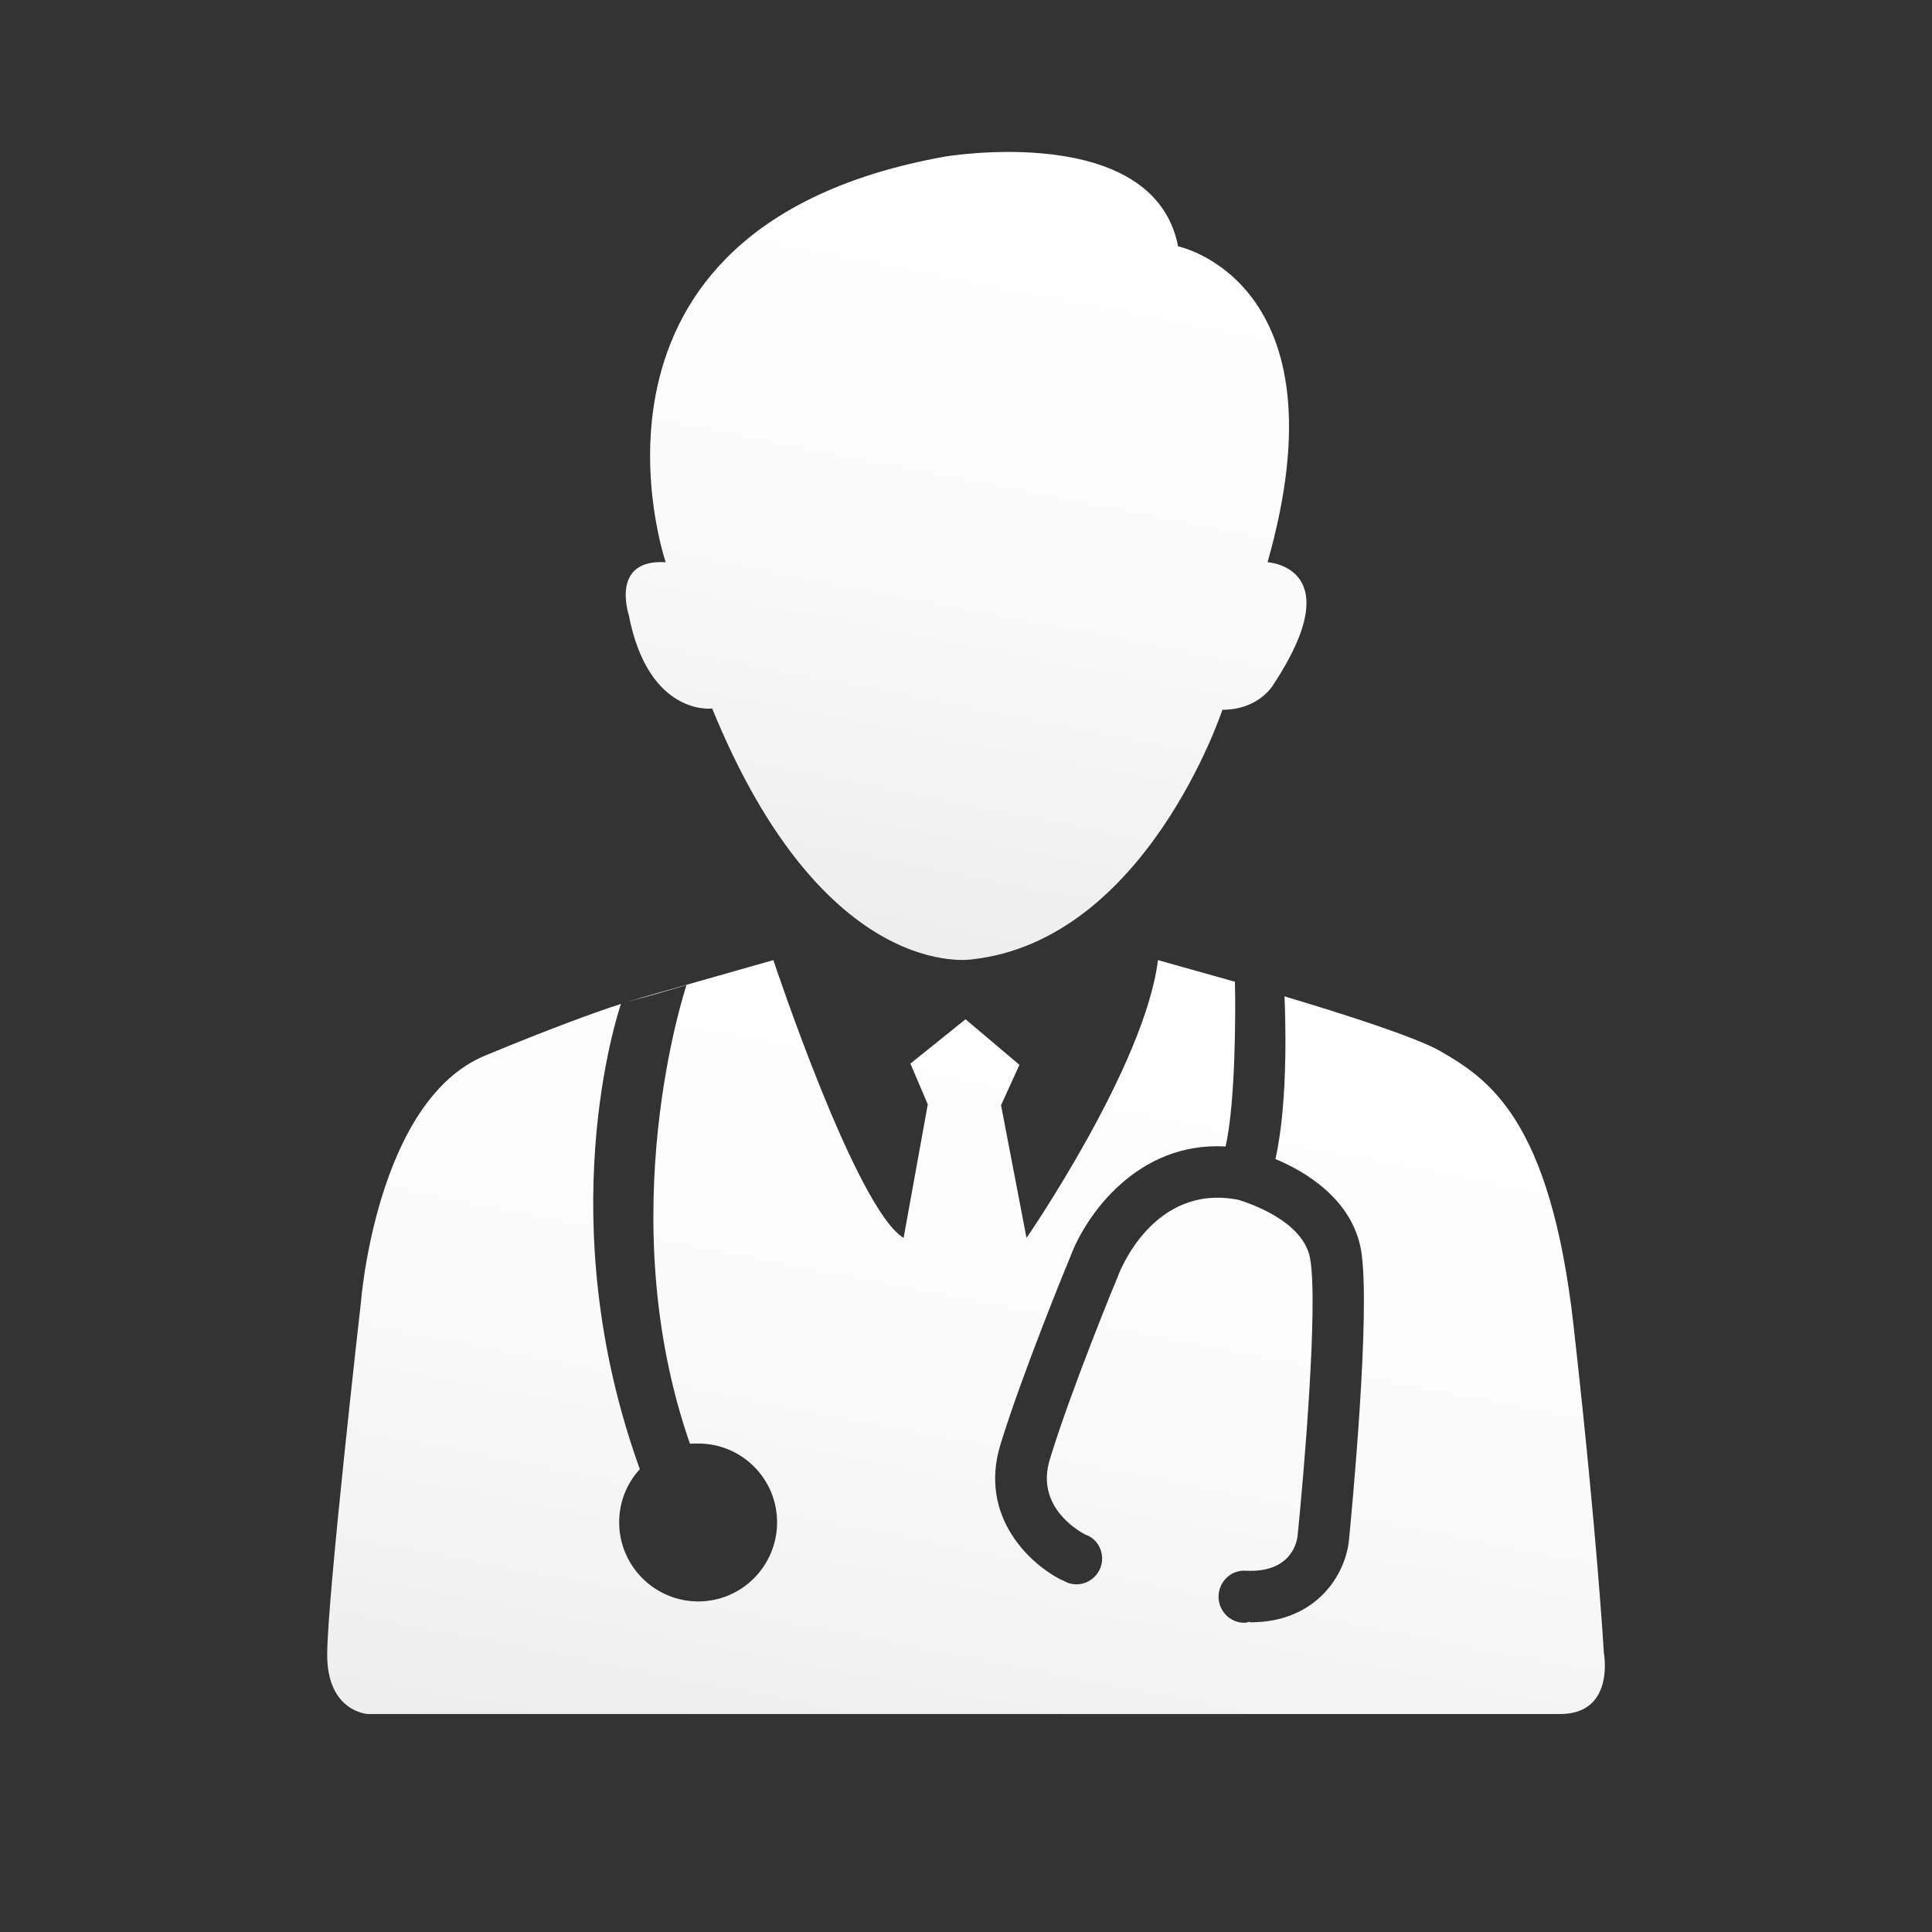 <?xml version="1.0" encoding="utf-8"?>
<!-- Generator: Adobe Illustrator 15.0.0, SVG Export Plug-In . SVG Version: 6.00 Build 0)  -->
<!DOCTYPE svg PUBLIC "-//W3C//DTD SVG 1.1//EN" "http://www.w3.org/Graphics/SVG/1.1/DTD/svg11.dtd">
<svg version="1.1" id="Layer_1" xmlns="http://www.w3.org/2000/svg" xmlns:xlink="http://www.w3.org/1999/xlink" x="0px" y="0px"
	 width="50px" height="50px" viewBox="0 0 50 50" enable-background="new 0 0 50 50" xml:space="preserve">
<rect x="0" y="0" width="50" height="50" fill="#333333" stroke="none"/>
<g>
	<linearGradient id="SVGID_1_" gradientUnits="userSpaceOnUse" x1="27.145" y1="3.962" x2="23.142" y2="24.56">
		<stop  offset="0" style="stop-color:#FFFFFF"/>
		<stop  offset="0.471" style="stop-color:#FBFBFB"/>
		<stop  offset="0.951" style="stop-color:#EFEFEF"/>
		<stop  offset="1" style="stop-color:#EDEDED"/>
	</linearGradient>
	<path fill="url(#SVGID_1_)" d="M17.229,14.551c0,0-2.976-8.661,7.217-10.497c0,0,5.411-0.925,6.043,2.321
		c0,0,4.388,0.903,2.315,8.175c0,0,2.163,0.117,0.149,3.171c0,0-0.365,0.648-1.317,0.648c0,0-1.963,5.949-6.467,6.458
		c0,0-3.82,0.665-6.737-6.49c0,0-1.653,0.212-2.162-2.432C16.271,15.906,15.789,14.459,17.229,14.551z"/>
	<linearGradient id="SVGID_2_" gradientUnits="userSpaceOnUse" x1="28.128" y1="24.49" x2="23.728" y2="47.126">
		<stop  offset="0" style="stop-color:#FFFFFF"/>
		<stop  offset="0.471" style="stop-color:#FBFBFB"/>
		<stop  offset="0.951" style="stop-color:#EFEFEF"/>
		<stop  offset="1" style="stop-color:#EDEDED"/>
	</linearGradient>
	<path fill="url(#SVGID_2_)" d="M29.968,24.848c-0.339,2.744-3.402,7.19-3.402,7.19l-0.659-3.436l0.476-1.044l-1.395-1.179
		l-1.427,1.147l0.45,1.056l-0.626,3.455c-1.238-0.757-3.37-7.19-3.37-7.19l-3.368,0.958c0,0-0.146,0.046-0.437,0.131l0.688-0.189
		l0.87-0.254c-0.022,0.059-1.978,5.939,0.088,11.871c0.072-0.006,0.14-0.006,0.215-0.006c1.127,0,2.04,0.912,2.04,2.039
		c0,1.129-0.913,2.048-2.04,2.048c-1.128,0-2.047-0.919-2.047-2.048c0-0.527,0.202-1.016,0.535-1.375
		c-2.331-6.46-0.583-11.748-0.489-12.041c-0.623,0.202-1.77,0.613-3.514,1.337c-2.826,1.167-3.217,6.402-3.217,6.402
		s-0.871,7.64-0.871,9.107c0,1.479,1.053,1.532,1.053,1.532s29.405,0,30.853,0c1.434,0,1.134-1.585,1.134-1.585
		s-0.176-3.077-0.782-8.448c-0.6-5.385-2.217-6.415-3.48-7.139c-0.62-0.346-2.374-0.914-4.003-1.402
		c0.013,0.294,0.117,2.666-0.235,4.211c0.776,0.32,1.988,1.044,2.217,2.361c0.261,1.563-0.255,6.896-0.313,7.49
		c-0.078,0.873-0.82,2.138-2.549,2.138c-0.007,0-0.02-0.013-0.032-0.013c-0.039,0.013-0.085,0.025-0.131,0.025
		c-0.364,0-0.664-0.306-0.664-0.671c0-0.378,0.3-0.678,0.664-0.678c0.014,0,0.026,0,0.039,0.006V40.65
		c1.226,0.064,1.337-0.814,1.344-0.92c0.163-1.597,0.534-5.965,0.325-7.145c-0.169-1.023-1.694-1.48-1.852-1.532
		c-2.196-0.442-3.083,1.858-3.116,1.956c-0.025,0.052-1.231,2.979-1.772,4.765c-0.372,1.22,0.743,1.846,0.912,1.938
		c0.261,0.084,0.443,0.332,0.443,0.625c0,0.365-0.3,0.665-0.664,0.665c-0.131,0-0.248-0.039-0.353-0.104v0.006
		c-0.809-0.385-2.19-1.63-1.616-3.515c0.566-1.845,1.76-4.752,1.812-4.869c0.404-1.088,1.747-2.979,4.016-2.849
		c0.261-1.141,0.261-3.546,0.242-4.264"/>
</g>
</svg>
